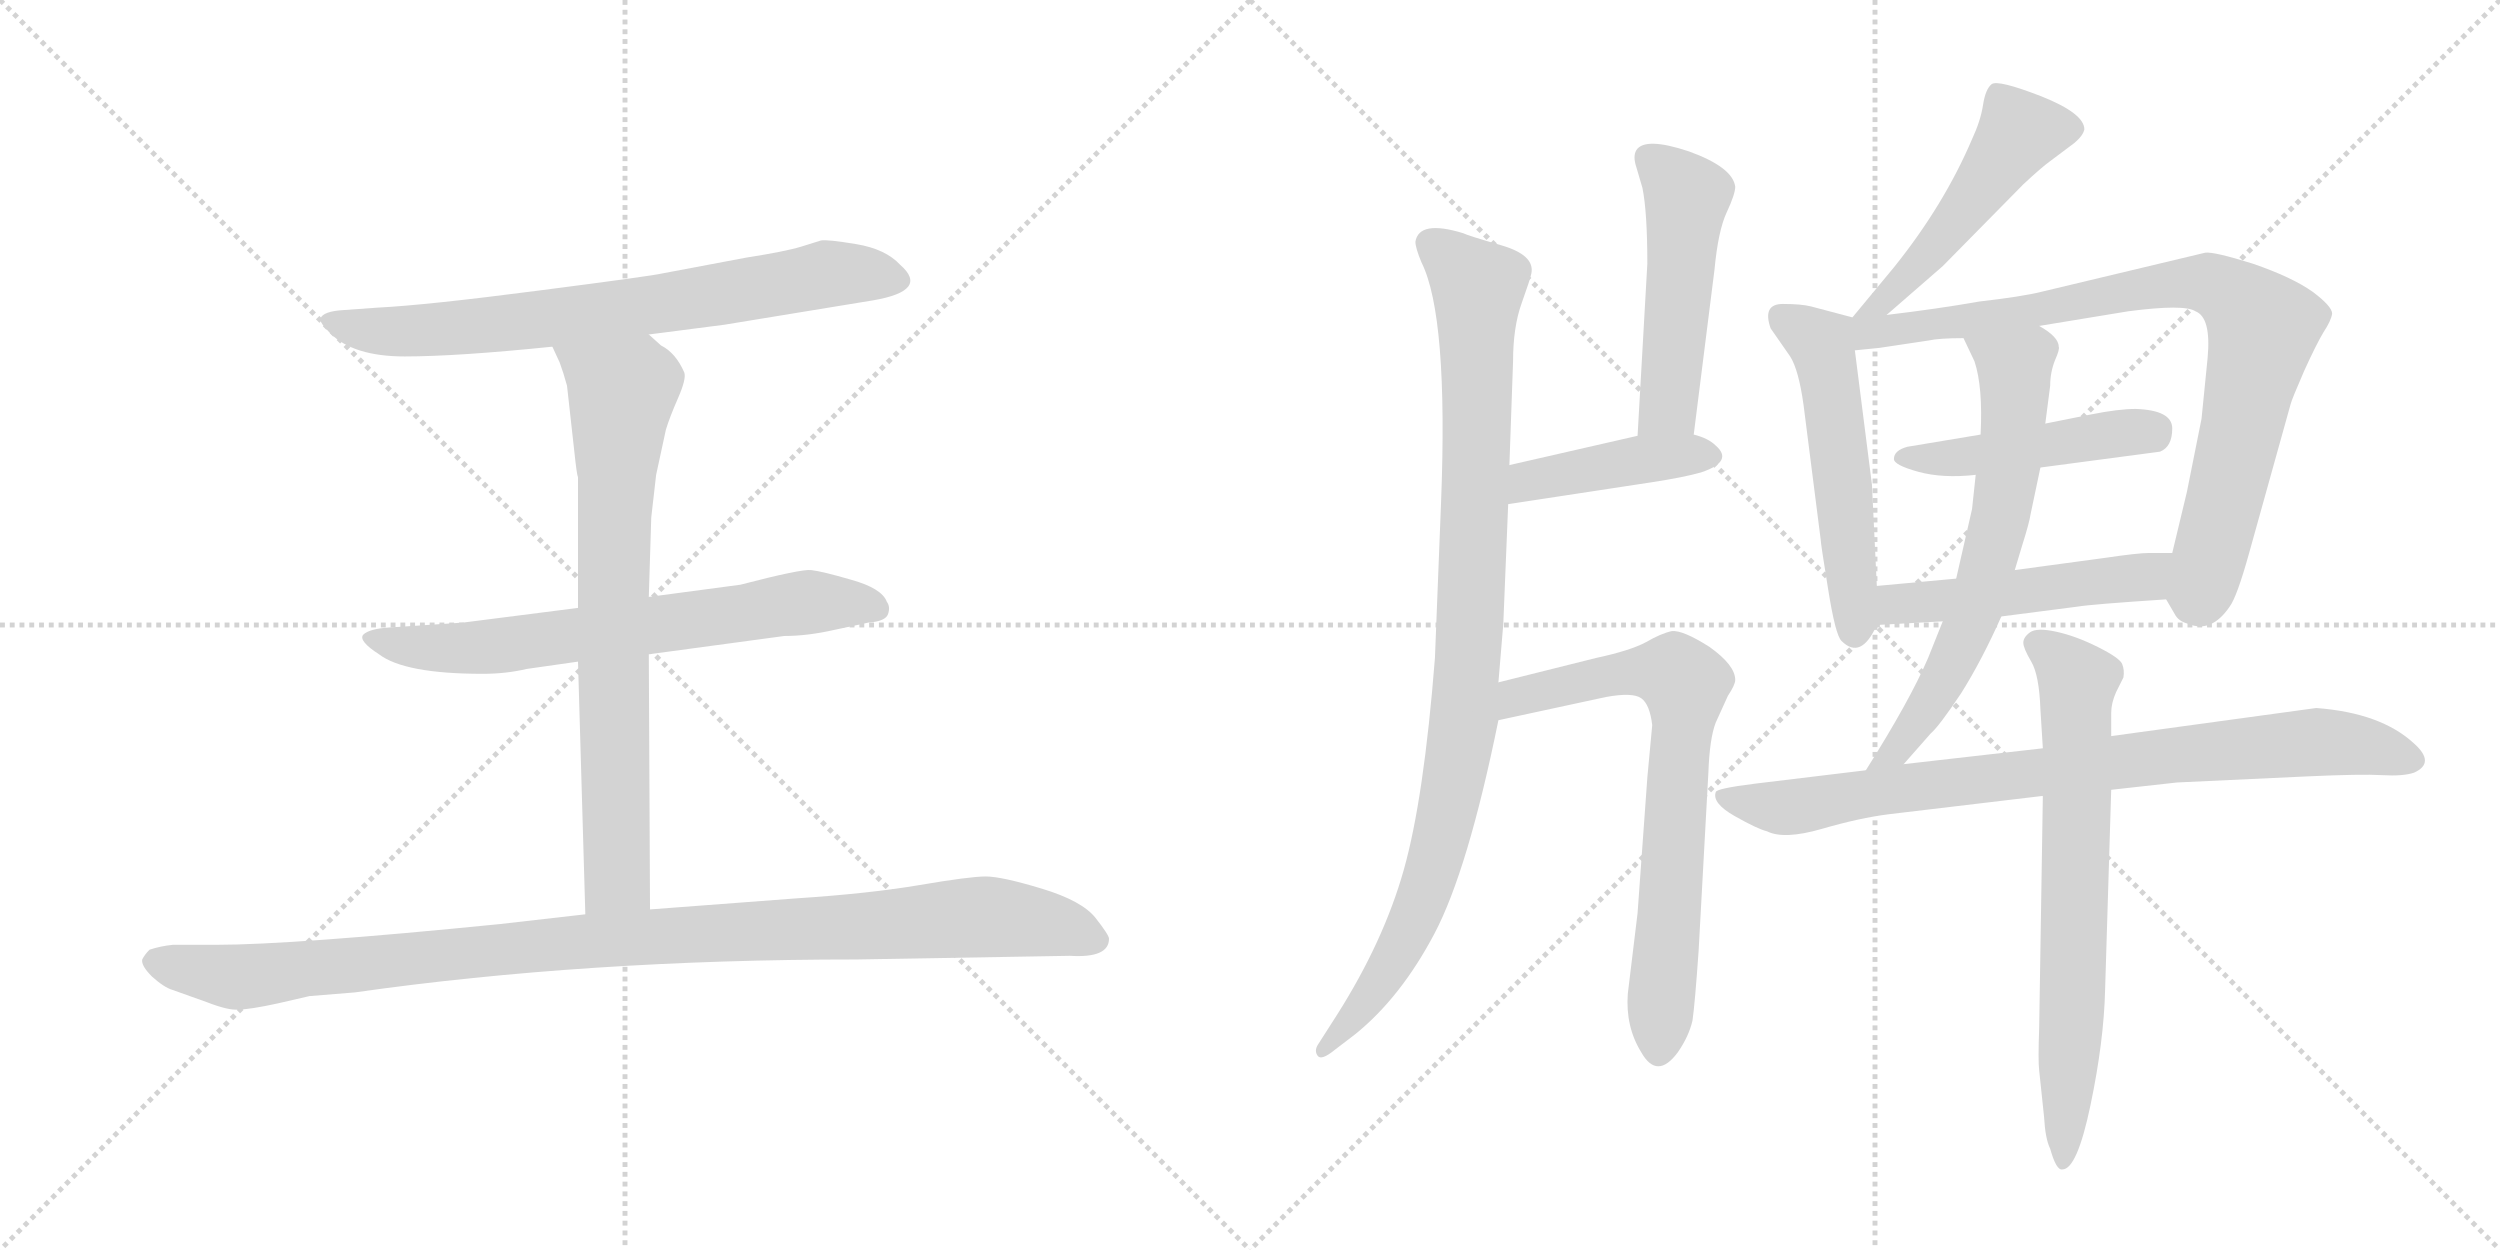 <svg version="1.1" viewBox="0 0 2048 1024" xmlns="http://www.w3.org/2000/svg">
  <g stroke="lightgray" stroke-dasharray="1,1" stroke-width="1" transform="scale(4, 4)">
    <line x1="0" y1="0" x2="256" y2="256"></line>
    <line x1="256" y1="0" x2="0" y2="256"></line>
    <line x1="128" y1="0" x2="128" y2="256"></line>
    <line x1="0" y1="128" x2="256" y2="128"></line>
    <line x1="256" y1="0" x2="512" y2="256"></line>
    <line x1="512" y1="0" x2="256" y2="256"></line>
    <line x1="384" y1="0" x2="384" y2="256"></line>
    <line x1="256" y1="128" x2="512" y2="128"></line>
  </g>
<g transform="scale(1, -1) translate(0, -850)">
   <style type="text/css">
    @keyframes keyframes0 {
      from {
       stroke: black;
       stroke-dashoffset: 723;
       stroke-width: 128;
       }
       70% {
       animation-timing-function: step-end;
       stroke: black;
       stroke-dashoffset: 0;
       stroke-width: 128;
       }
       to {
       stroke: black;
       stroke-width: 1024;
       }
       }
       #make-me-a-hanzi-animation-0 {
         animation: keyframes0 0.838s both;
         animation-delay: 0s;
         animation-timing-function: linear;
       }
    @keyframes keyframes1 {
      from {
       stroke: black;
       stroke-dashoffset: 675;
       stroke-width: 128;
       }
       69% {
       animation-timing-function: step-end;
       stroke: black;
       stroke-dashoffset: 0;
       stroke-width: 128;
       }
       to {
       stroke: black;
       stroke-width: 1024;
       }
       }
       #make-me-a-hanzi-animation-1 {
         animation: keyframes1 0.799s both;
         animation-delay: 0.838s;
         animation-timing-function: linear;
       }
    @keyframes keyframes2 {
      from {
       stroke: black;
       stroke-dashoffset: 742;
       stroke-width: 128;
       }
       71% {
       animation-timing-function: step-end;
       stroke: black;
       stroke-dashoffset: 0;
       stroke-width: 128;
       }
       to {
       stroke: black;
       stroke-width: 1024;
       }
       }
       #make-me-a-hanzi-animation-2 {
         animation: keyframes2 0.854s both;
         animation-delay: 1.638s;
         animation-timing-function: linear;
       }
    @keyframes keyframes3 {
      from {
       stroke: black;
       stroke-dashoffset: 1035;
       stroke-width: 128;
       }
       77% {
       animation-timing-function: step-end;
       stroke: black;
       stroke-dashoffset: 0;
       stroke-width: 128;
       }
       to {
       stroke: black;
       stroke-width: 1024;
       }
       }
       #make-me-a-hanzi-animation-3 {
         animation: keyframes3 1.092s both;
         animation-delay: 2.492s;
         animation-timing-function: linear;
       }
    @keyframes keyframes4 {
      from {
       stroke: black;
       stroke-dashoffset: 963;
       stroke-width: 128;
       }
       76% {
       animation-timing-function: step-end;
       stroke: black;
       stroke-dashoffset: 0;
       stroke-width: 128;
       }
       to {
       stroke: black;
       stroke-width: 1024;
       }
       }
       #make-me-a-hanzi-animation-4 {
         animation: keyframes4 1.034s both;
         animation-delay: 3.584s;
         animation-timing-function: linear;
       }
    @keyframes keyframes5 {
      from {
       stroke: black;
       stroke-dashoffset: 497;
       stroke-width: 128;
       }
       62% {
       animation-timing-function: step-end;
       stroke: black;
       stroke-dashoffset: 0;
       stroke-width: 128;
       }
       to {
       stroke: black;
       stroke-width: 1024;
       }
       }
       #make-me-a-hanzi-animation-5 {
         animation: keyframes5 0.654s both;
         animation-delay: 4.618s;
         animation-timing-function: linear;
       }
    @keyframes keyframes6 {
      from {
       stroke: black;
       stroke-dashoffset: 420;
       stroke-width: 128;
       }
       58% {
       animation-timing-function: step-end;
       stroke: black;
       stroke-dashoffset: 0;
       stroke-width: 128;
       }
       to {
       stroke: black;
       stroke-width: 1024;
       }
       }
       #make-me-a-hanzi-animation-6 {
         animation: keyframes6 0.592s both;
         animation-delay: 5.272s;
         animation-timing-function: linear;
       }
    @keyframes keyframes7 {
      from {
       stroke: black;
       stroke-dashoffset: 711;
       stroke-width: 128;
       }
       70% {
       animation-timing-function: step-end;
       stroke: black;
       stroke-dashoffset: 0;
       stroke-width: 128;
       }
       to {
       stroke: black;
       stroke-width: 1024;
       }
       }
       #make-me-a-hanzi-animation-7 {
         animation: keyframes7 0.829s both;
         animation-delay: 5.864s;
         animation-timing-function: linear;
       }
    @keyframes keyframes8 {
      from {
       stroke: black;
       stroke-dashoffset: 496;
       stroke-width: 128;
       }
       62% {
       animation-timing-function: step-end;
       stroke: black;
       stroke-dashoffset: 0;
       stroke-width: 128;
       }
       to {
       stroke: black;
       stroke-width: 1024;
       }
       }
       #make-me-a-hanzi-animation-8 {
         animation: keyframes8 0.654s both;
         animation-delay: 6.692s;
         animation-timing-function: linear;
       }
    @keyframes keyframes9 {
      from {
       stroke: black;
       stroke-dashoffset: 530;
       stroke-width: 128;
       }
       63% {
       animation-timing-function: step-end;
       stroke: black;
       stroke-dashoffset: 0;
       stroke-width: 128;
       }
       to {
       stroke: black;
       stroke-width: 1024;
       }
       }
       #make-me-a-hanzi-animation-9 {
         animation: keyframes9 0.681s both;
         animation-delay: 7.346s;
         animation-timing-function: linear;
       }
    @keyframes keyframes10 {
      from {
       stroke: black;
       stroke-dashoffset: 836;
       stroke-width: 128;
       }
       73% {
       animation-timing-function: step-end;
       stroke: black;
       stroke-dashoffset: 0;
       stroke-width: 128;
       }
       to {
       stroke: black;
       stroke-width: 1024;
       }
       }
       #make-me-a-hanzi-animation-10 {
         animation: keyframes10 0.93s both;
         animation-delay: 8.027s;
         animation-timing-function: linear;
       }
    @keyframes keyframes11 {
      from {
       stroke: black;
       stroke-dashoffset: 463;
       stroke-width: 128;
       }
       60% {
       animation-timing-function: step-end;
       stroke: black;
       stroke-dashoffset: 0;
       stroke-width: 128;
       }
       to {
       stroke: black;
       stroke-width: 1024;
       }
       }
       #make-me-a-hanzi-animation-11 {
         animation: keyframes11 0.627s both;
         animation-delay: 8.958s;
         animation-timing-function: linear;
       }
    @keyframes keyframes12 {
      from {
       stroke: black;
       stroke-dashoffset: 498;
       stroke-width: 128;
       }
       62% {
       animation-timing-function: step-end;
       stroke: black;
       stroke-dashoffset: 0;
       stroke-width: 128;
       }
       to {
       stroke: black;
       stroke-width: 1024;
       }
       }
       #make-me-a-hanzi-animation-12 {
         animation: keyframes12 0.655s both;
         animation-delay: 9.584s;
         animation-timing-function: linear;
       }
    @keyframes keyframes13 {
      from {
       stroke: black;
       stroke-dashoffset: 652;
       stroke-width: 128;
       }
       68% {
       animation-timing-function: step-end;
       stroke: black;
       stroke-dashoffset: 0;
       stroke-width: 128;
       }
       to {
       stroke: black;
       stroke-width: 1024;
       }
       }
       #make-me-a-hanzi-animation-13 {
         animation: keyframes13 0.781s both;
         animation-delay: 10.24s;
         animation-timing-function: linear;
       }
    @keyframes keyframes14 {
      from {
       stroke: black;
       stroke-dashoffset: 825;
       stroke-width: 128;
       }
       73% {
       animation-timing-function: step-end;
       stroke: black;
       stroke-dashoffset: 0;
       stroke-width: 128;
       }
       to {
       stroke: black;
       stroke-width: 1024;
       }
       }
       #make-me-a-hanzi-animation-14 {
         animation: keyframes14 0.921s both;
         animation-delay: 11.02s;
         animation-timing-function: linear;
       }
    @keyframes keyframes15 {
      from {
       stroke: black;
       stroke-dashoffset: 696;
       stroke-width: 128;
       }
       69% {
       animation-timing-function: step-end;
       stroke: black;
       stroke-dashoffset: 0;
       stroke-width: 128;
       }
       to {
       stroke: black;
       stroke-width: 1024;
       }
       }
       #make-me-a-hanzi-animation-15 {
         animation: keyframes15 0.816s both;
         animation-delay: 11.942s;
         animation-timing-function: linear;
       }
</style>
<path d="M 531.5 576.0 L 593.5 584.0 L 715.5 604.0 Q 761.5 612.0 737.5 633.0 Q 725.5 646.0 701.5 650.0 Q 677.5 654.0 672.5 653.0 L 656.5 648.0 Q 643.5 644.0 611.5 639.0 L 542.5 626.0 Q 534.5 624.0 441.5 612.0 Q 349.5 600.0 309.5 598.0 L 281.5 596.0 Q 264.5 595.0 262.5 589.0 Q 261.5 586.0 270.5 577.0 Q 289.5 558.0 331.5 558.0 Q 374.5 558.0 452.5 566.0 L 531.5 576.0 Z" fill="lightgray"></path> 
<path d="M 531.5 314.0 L 642.5 329.0 Q 661.5 329.0 683.5 334.0 L 711.5 340.0 Q 725.5 341.0 727.5 347.0 Q 729.5 353.0 726.5 357.0 Q 722.5 368.0 697.5 375.0 Q 673.5 382.0 664.5 383.0 Q 656.5 384.0 606.5 371.0 L 531.5 361.0 L 473.5 352.0 L 379.5 340.0 L 319.5 336.0 Q 302.5 335.0 297.5 330.0 Q 293.5 325.0 310.5 314.0 Q 331.5 298.0 395.5 298.0 Q 414.5 298.0 431.5 302.0 L 473.5 308.0 L 531.5 314.0 Z" fill="lightgray"></path> 
<path d="M 532.5 105.0 L 531.5 314.0 L 531.5 361.0 L 533.5 426.0 L 537.5 461.0 L 545.5 498.0 Q 548.5 508.0 555.5 524.0 Q 562.5 540.0 560.5 545.0 Q 553.5 561.0 541.5 567.0 L 531.5 576.0 C 508.5 595.0 440.5 593.0 452.5 566.0 L 458.5 553.0 Q 461.5 545.0 464.5 534.0 L 470.5 480.0 Q 472.5 461.0 473.5 459.0 L 473.5 352.0 L 473.5 308.0 L 479.5 101.0 C 480.5 71.0 532.5 75.0 532.5 105.0 Z" fill="lightgray"></path> 
<path d="M 701.5 64.0 L 876.5 67.0 Q 908.5 65.0 908.5 81.0 Q 908.5 84.0 897.5 98.0 Q 886.5 112.0 853.5 122.0 Q 820.5 132.0 807.5 132.0 Q 794.5 132.0 753.5 125.0 Q 712.5 118.0 651.5 114.0 L 532.5 105.0 L 479.5 101.0 L 409.5 93.0 Q 239.5 76.0 176.5 76.0 L 141.5 76.0 Q 131.5 75.0 122.5 72.0 Q 118.5 68.0 116.5 64.0 Q 115.5 59.0 124.5 50.0 Q 134.5 41.0 141.5 39.0 L 169.5 29.0 Q 187.5 22.0 195.5 23.0 Q 204.5 23.0 227.5 28.0 L 253.5 34.0 L 290.5 37.0 Q 480.5 64.0 701.5 64.0 Z" fill="lightgray"></path> 
<path d="M 1159.5 652.0 Q 1159.5 647.0 1164.5 635.0 Q 1186.5 591.0 1180.5 438.0 L 1175.5 311.0 Q 1166.5 196.0 1150.0 137.5 Q 1133.5 79.0 1095.5 19.0 L 1079.5 -6.0 Q 1076.5 -11.0 1079.5 -15.0 Q 1082.5 -19.0 1093.5 -10.0 L 1110.5 3.0 Q 1147.5 33.0 1175.0 85.0 Q 1202.5 137.0 1227.5 260.0 L 1227.5 291.0 L 1231.5 339.0 L 1235.5 437.0 L 1236.5 469.0 L 1239.5 554.0 Q 1239.5 582.0 1246.5 601.5 Q 1253.5 621.0 1254.5 626.0 Q 1257.5 641.0 1230.0 649.0 Q 1202.5 657.0 1198.5 659.0 Q 1162.5 670.0 1159.5 652.0 Z" fill="lightgray"></path> 
<path d="M 1387.5 494.0 L 1404.5 629.0 Q 1407.5 661.0 1414.5 676.0 Q 1421.5 691.0 1421.5 697.0 Q 1419.5 713.0 1383.5 726.0 Q 1347.5 738.0 1340.5 727.0 Q 1337.5 722.0 1340.5 713.0 L 1345.5 696.0 Q 1349.5 676.0 1349.5 634.0 L 1341.5 493.0 C 1339.5 463.0 1383.5 464.0 1387.5 494.0 Z" fill="lightgray"></path> 
<path d="M 1235.5 437.0 L 1353.5 455.0 Q 1379.5 459.0 1393.5 463.0 Q 1420.5 472.0 1405.5 485.0 Q 1399.5 491.0 1387.5 494.0 L 1341.5 493.0 L 1236.5 469.0 C 1207.5 462.0 1205.5 432.0 1235.5 437.0 Z" fill="lightgray"></path> 
<path d="M 1227.5 260.0 L 1315.5 279.0 Q 1337.5 283.0 1344.5 278.0 Q 1351.5 273.0 1353.5 256.0 L 1349.5 213.0 L 1341.5 102.0 L 1333.5 36.0 Q 1331.5 9.0 1344.5 -12.0 Q 1357.5 -35.0 1374.5 -12.0 Q 1383.5 1.0 1386.5 14.0 Q 1388.5 28.0 1391.5 71.0 L 1399.5 217.0 Q 1400.5 245.0 1405.5 258.0 L 1415.5 280.0 Q 1421.5 289.0 1421.5 293.0 Q 1421.5 305.0 1400.5 320.0 Q 1378.5 334.0 1369.5 333.0 Q 1360.5 331.0 1348.5 324.0 Q 1335.5 317.0 1307.5 311.0 L 1227.5 291.0 C 1198.5 284.0 1198.5 254.0 1227.5 260.0 Z" fill="lightgray"></path> 
<path d="M 1545.5 592.0 L 1591.5 632.0 L 1657.5 699.0 Q 1672.5 713.0 1679.5 718.0 L 1699.5 733.0 Q 1706.5 739.0 1707.5 744.0 Q 1707.5 757.0 1672.5 771.0 Q 1636.5 785.0 1631.5 781.0 Q 1626.5 777.0 1624.5 764.0 Q 1622.5 751.0 1615.5 736.0 Q 1592.5 682.0 1551.5 631.0 L 1517.5 590.0 C 1498.5 567.0 1522.5 572.0 1545.5 592.0 Z" fill="lightgray"></path> 
<path d="M 1517.5 590.0 L 1483.5 599.0 Q 1475.5 601.0 1460.5 601.0 Q 1443.5 601.0 1450.5 581.0 L 1466.5 558.0 Q 1473.5 547.0 1477.5 518.0 L 1491.5 408.0 Q 1491.5 405.0 1497.5 368.0 Q 1503.5 330.0 1508.5 325.0 Q 1524.5 309.0 1537.5 338.0 L 1537.5 370.0 L 1533.5 453.0 L 1519.5 563.0 C 1516.5 590.0 1518.5 590.0 1517.5 590.0 Z" fill="lightgray"></path> 
<path d="M 1670.5 583.0 L 1743.5 595.0 Q 1789.5 601.0 1798.5 595.0 Q 1811.5 590.0 1808.5 557.0 L 1803.5 507.0 L 1791.5 447.0 L 1779.5 397.0 C 1772.5 368.0 1771.5 364.0 1774.5 359.0 L 1781.5 347.0 Q 1784.5 341.0 1792.5 339.0 Q 1811.5 331.0 1826.5 353.0 Q 1832.5 361.0 1842.5 397.0 L 1876.5 519.0 Q 1877.5 523.0 1887.5 546.0 Q 1897.5 568.0 1903.5 578.0 Q 1909.5 587.0 1910.5 593.0 Q 1910.5 599.0 1894.5 611.0 Q 1877.5 623.0 1845.5 634.0 Q 1813.5 644.0 1806.5 643.0 L 1672.5 611.0 Q 1656.5 607.0 1621.5 603.0 Q 1587.5 597.0 1545.5 592.0 C 1506.5 587.0 1481.5 559.0 1519.5 563.0 L 1539.5 565.0 L 1579.5 571.0 Q 1588.5 573.0 1608.5 573.0 L 1670.5 583.0 Z" fill="lightgray"></path> 
<path d="M 1671.5 467.0 L 1769.5 480.0 Q 1779.5 484.0 1779.5 499.0 Q 1779.5 514.0 1749.5 515.0 Q 1735.5 515.0 1713.0 510.5 Q 1690.5 506.0 1675.5 503.0 L 1622.5 494.0 L 1562.5 484.0 Q 1551.5 481.0 1551.5 474.0 Q 1551.5 469.0 1571.5 463.5 Q 1591.5 458.0 1618.5 461.0 L 1671.5 467.0 Z" fill="lightgray"></path> 
<path d="M 1779.5 397.0 L 1760.5 397.0 Q 1751.5 397.0 1724.5 393.0 L 1650.5 383.0 L 1602.5 376.0 L 1537.5 370.0 C 1507.5 367.0 1507.5 336.0 1537.5 338.0 L 1591.5 341.0 L 1639.5 345.0 L 1701.5 353.0 Q 1713.5 355.0 1774.5 359.0 C 1804.5 361.0 1809.5 397.0 1779.5 397.0 Z" fill="lightgray"></path> 
<path d="M 1650.5 383.0 L 1656.5 403.0 Q 1662.5 422.0 1663.5 429.0 L 1671.5 467.0 L 1675.5 503.0 L 1679.5 534.0 Q 1679.5 545.0 1683.5 555.0 Q 1687.5 564.0 1686.5 566.0 Q 1686.5 574.0 1670.5 583.0 C 1645.5 600.0 1595.5 600.0 1608.5 573.0 L 1617.5 554.0 Q 1624.5 533.0 1622.5 494.0 L 1618.5 461.0 L 1615.5 433.0 L 1602.5 376.0 L 1591.5 341.0 L 1579.5 311.0 Q 1564.5 276.0 1528.5 219.0 C 1512.5 194.0 1539.5 201.0 1559.5 224.0 L 1581.5 249.0 Q 1588.5 255.0 1606.5 282.0 Q 1623.5 309.0 1639.5 345.0 L 1650.5 383.0 Z" fill="lightgray"></path> 
<path d="M 1528.5 219.0 L 1437.5 208.0 Q 1405.5 204.0 1405.5 201.0 Q 1402.5 192.0 1421.0 181.5 Q 1439.5 171.0 1447.5 169.0 Q 1461.5 162.0 1492.5 171.0 Q 1523.5 180.0 1547.5 183.0 L 1673.5 198.0 L 1729.5 203.0 L 1783.5 209.0 L 1890.5 214.0 Q 1934.5 216.0 1951.5 215.0 Q 1968.5 214.0 1977.5 217.0 Q 1995.5 225.0 1977.5 241.0 Q 1950.5 266.0 1897.5 270.0 L 1729.5 247.0 L 1673.5 237.0 L 1559.5 224.0 L 1528.5 219.0 Z" fill="lightgray"></path> 
<path d="M 1673.5 198.0 L 1670.5 8.0 Q 1669.5 -19.0 1670.5 -27.0 L 1674.5 -65.0 Q 1675.5 -83.0 1679.5 -91.0 Q 1684.5 -109.0 1689.5 -108.0 Q 1701.5 -108.0 1712.5 -55.5 Q 1723.5 -3.0 1724.5 39.0 L 1729.5 203.0 L 1729.5 247.0 L 1729.5 266.0 Q 1729.5 274.0 1733.5 283.0 L 1739.5 295.0 Q 1740.5 301.0 1738.5 306.0 Q 1736.5 311.0 1718.5 320.0 Q 1700.5 329.0 1684.5 332.5 Q 1668.5 336.0 1663.0 332.0 Q 1657.5 328.0 1657.5 323.5 Q 1657.5 319.0 1664.0 308.0 Q 1670.5 297.0 1671.5 269.0 L 1673.5 237.0 L 1673.5 198.0 Z" fill="lightgray"></path> 
      <clipPath id="make-me-a-hanzi-clip-0">
      <path d="M 531.5 576.0 L 593.5 584.0 L 715.5 604.0 Q 761.5 612.0 737.5 633.0 Q 725.5 646.0 701.5 650.0 Q 677.5 654.0 672.5 653.0 L 656.5 648.0 Q 643.5 644.0 611.5 639.0 L 542.5 626.0 Q 534.5 624.0 441.5 612.0 Q 349.5 600.0 309.5 598.0 L 281.5 596.0 Q 264.5 595.0 262.5 589.0 Q 261.5 586.0 270.5 577.0 Q 289.5 558.0 331.5 558.0 Q 374.5 558.0 452.5 566.0 L 531.5 576.0 Z" fill="lightgray"></path>
      </clipPath>
      <path clip-path="url(#make-me-a-hanzi-clip-0)" d="M 270.5 585.0 L 307.5 578.0 L 389.5 582.0 L 536.5 600.0 L 668.5 624.0 L 733.5 622.0 " fill="none" id="make-me-a-hanzi-animation-0" stroke-dasharray="595 1190" stroke-linecap="round"></path>

      <clipPath id="make-me-a-hanzi-clip-1">
      <path d="M 531.5 314.0 L 642.5 329.0 Q 661.5 329.0 683.5 334.0 L 711.5 340.0 Q 725.5 341.0 727.5 347.0 Q 729.5 353.0 726.5 357.0 Q 722.5 368.0 697.5 375.0 Q 673.5 382.0 664.5 383.0 Q 656.5 384.0 606.5 371.0 L 531.5 361.0 L 473.5 352.0 L 379.5 340.0 L 319.5 336.0 Q 302.5 335.0 297.5 330.0 Q 293.5 325.0 310.5 314.0 Q 331.5 298.0 395.5 298.0 Q 414.5 298.0 431.5 302.0 L 473.5 308.0 L 531.5 314.0 Z" fill="lightgray"></path>
      </clipPath>
      <path clip-path="url(#make-me-a-hanzi-clip-1)" d="M 303.5 328.0 L 385.5 318.0 L 662.5 357.0 L 718.5 351.0 " fill="none" id="make-me-a-hanzi-animation-1" stroke-dasharray="547 1094" stroke-linecap="round"></path>

      <clipPath id="make-me-a-hanzi-clip-2">
      <path d="M 532.5 105.0 L 531.5 314.0 L 531.5 361.0 L 533.5 426.0 L 537.5 461.0 L 545.5 498.0 Q 548.5 508.0 555.5 524.0 Q 562.5 540.0 560.5 545.0 Q 553.5 561.0 541.5 567.0 L 531.5 576.0 C 508.5 595.0 440.5 593.0 452.5 566.0 L 458.5 553.0 Q 461.5 545.0 464.5 534.0 L 470.5 480.0 Q 472.5 461.0 473.5 459.0 L 473.5 352.0 L 473.5 308.0 L 479.5 101.0 C 480.5 71.0 532.5 75.0 532.5 105.0 Z" fill="lightgray"></path>
      </clipPath>
      <path clip-path="url(#make-me-a-hanzi-clip-2)" d="M 461.5 562.0 L 509.5 529.0 L 502.5 406.0 L 505.5 130.0 L 485.5 109.0 " fill="none" id="make-me-a-hanzi-animation-2" stroke-dasharray="614 1228" stroke-linecap="round"></path>

      <clipPath id="make-me-a-hanzi-clip-3">
      <path d="M 701.5 64.0 L 876.5 67.0 Q 908.5 65.0 908.5 81.0 Q 908.5 84.0 897.5 98.0 Q 886.5 112.0 853.5 122.0 Q 820.5 132.0 807.5 132.0 Q 794.5 132.0 753.5 125.0 Q 712.5 118.0 651.5 114.0 L 532.5 105.0 L 479.5 101.0 L 409.5 93.0 Q 239.5 76.0 176.5 76.0 L 141.5 76.0 Q 131.5 75.0 122.5 72.0 Q 118.5 68.0 116.5 64.0 Q 115.5 59.0 124.5 50.0 Q 134.5 41.0 141.5 39.0 L 169.5 29.0 Q 187.5 22.0 195.5 23.0 Q 204.5 23.0 227.5 28.0 L 253.5 34.0 L 290.5 37.0 Q 480.5 64.0 701.5 64.0 Z" fill="lightgray"></path>
      </clipPath>
      <path clip-path="url(#make-me-a-hanzi-clip-3)" d="M 125.5 63.0 L 204.5 50.0 L 474.5 79.0 L 796.5 99.0 L 864.5 92.0 L 898.5 80.0 " fill="none" id="make-me-a-hanzi-animation-3" stroke-dasharray="907 1814" stroke-linecap="round"></path>

      <clipPath id="make-me-a-hanzi-clip-4">
      <path d="M 1159.5 652.0 Q 1159.5 647.0 1164.5 635.0 Q 1186.5 591.0 1180.5 438.0 L 1175.5 311.0 Q 1166.5 196.0 1150.0 137.5 Q 1133.5 79.0 1095.5 19.0 L 1079.5 -6.0 Q 1076.5 -11.0 1079.5 -15.0 Q 1082.5 -19.0 1093.5 -10.0 L 1110.5 3.0 Q 1147.5 33.0 1175.0 85.0 Q 1202.5 137.0 1227.5 260.0 L 1227.5 291.0 L 1231.5 339.0 L 1235.5 437.0 L 1236.5 469.0 L 1239.5 554.0 Q 1239.5 582.0 1246.5 601.5 Q 1253.5 621.0 1254.5 626.0 Q 1257.5 641.0 1230.0 649.0 Q 1202.5 657.0 1198.5 659.0 Q 1162.5 670.0 1159.5 652.0 Z" fill="lightgray"></path>
      </clipPath>
      <path clip-path="url(#make-me-a-hanzi-clip-4)" d="M 1171.5 651.0 L 1210.5 616.0 L 1200.5 268.0 L 1182.5 169.0 L 1154.5 87.0 L 1132.5 48.0 L 1085.5 -10.0 " fill="none" id="make-me-a-hanzi-animation-4" stroke-dasharray="835 1670" stroke-linecap="round"></path>

      <clipPath id="make-me-a-hanzi-clip-5">
      <path d="M 1387.5 494.0 L 1404.5 629.0 Q 1407.5 661.0 1414.5 676.0 Q 1421.5 691.0 1421.5 697.0 Q 1419.5 713.0 1383.5 726.0 Q 1347.5 738.0 1340.5 727.0 Q 1337.5 722.0 1340.5 713.0 L 1345.5 696.0 Q 1349.5 676.0 1349.5 634.0 L 1341.5 493.0 C 1339.5 463.0 1383.5 464.0 1387.5 494.0 Z" fill="lightgray"></path>
      </clipPath>
      <path clip-path="url(#make-me-a-hanzi-clip-5)" d="M 1350.5 720.0 L 1382.5 689.0 L 1367.5 519.0 L 1349.5 500.0 " fill="none" id="make-me-a-hanzi-animation-5" stroke-dasharray="369 738" stroke-linecap="round"></path>

      <clipPath id="make-me-a-hanzi-clip-6">
      <path d="M 1235.5 437.0 L 1353.5 455.0 Q 1379.5 459.0 1393.5 463.0 Q 1420.5 472.0 1405.5 485.0 Q 1399.5 491.0 1387.5 494.0 L 1341.5 493.0 L 1236.5 469.0 C 1207.5 462.0 1205.5 432.0 1235.5 437.0 Z" fill="lightgray"></path>
      </clipPath>
      <path clip-path="url(#make-me-a-hanzi-clip-6)" d="M 1242.5 442.0 L 1248.5 453.0 L 1262.5 459.0 L 1349.5 475.0 L 1397.5 475.0 " fill="none" id="make-me-a-hanzi-animation-6" stroke-dasharray="292 584" stroke-linecap="round"></path>

      <clipPath id="make-me-a-hanzi-clip-7">
      <path d="M 1227.5 260.0 L 1315.5 279.0 Q 1337.5 283.0 1344.5 278.0 Q 1351.5 273.0 1353.5 256.0 L 1349.5 213.0 L 1341.5 102.0 L 1333.5 36.0 Q 1331.5 9.0 1344.5 -12.0 Q 1357.5 -35.0 1374.5 -12.0 Q 1383.5 1.0 1386.5 14.0 Q 1388.5 28.0 1391.5 71.0 L 1399.5 217.0 Q 1400.5 245.0 1405.5 258.0 L 1415.5 280.0 Q 1421.5 289.0 1421.5 293.0 Q 1421.5 305.0 1400.5 320.0 Q 1378.5 334.0 1369.5 333.0 Q 1360.5 331.0 1348.5 324.0 Q 1335.5 317.0 1307.5 311.0 L 1227.5 291.0 C 1198.5 284.0 1198.5 254.0 1227.5 260.0 Z" fill="lightgray"></path>
      </clipPath>
      <path clip-path="url(#make-me-a-hanzi-clip-7)" d="M 1233.5 268.0 L 1251.5 282.0 L 1336.5 300.0 L 1370.5 298.0 L 1380.5 289.0 L 1359.5 -8.0 " fill="none" id="make-me-a-hanzi-animation-7" stroke-dasharray="583 1166" stroke-linecap="round"></path>

      <clipPath id="make-me-a-hanzi-clip-8">
      <path d="M 1545.5 592.0 L 1591.5 632.0 L 1657.5 699.0 Q 1672.5 713.0 1679.5 718.0 L 1699.5 733.0 Q 1706.5 739.0 1707.5 744.0 Q 1707.5 757.0 1672.5 771.0 Q 1636.5 785.0 1631.5 781.0 Q 1626.5 777.0 1624.5 764.0 Q 1622.5 751.0 1615.5 736.0 Q 1592.5 682.0 1551.5 631.0 L 1517.5 590.0 C 1498.5 567.0 1522.5 572.0 1545.5 592.0 Z" fill="lightgray"></path>
      </clipPath>
      <path clip-path="url(#make-me-a-hanzi-clip-8)" d="M 1695.5 744.0 L 1653.5 741.0 L 1586.5 648.0 L 1544.5 604.0 L 1524.5 593.0 " fill="none" id="make-me-a-hanzi-animation-8" stroke-dasharray="368 736" stroke-linecap="round"></path>

      <clipPath id="make-me-a-hanzi-clip-9">
      <path d="M 1517.5 590.0 L 1483.5 599.0 Q 1475.5 601.0 1460.5 601.0 Q 1443.5 601.0 1450.5 581.0 L 1466.5 558.0 Q 1473.5 547.0 1477.5 518.0 L 1491.5 408.0 Q 1491.5 405.0 1497.5 368.0 Q 1503.5 330.0 1508.5 325.0 Q 1524.5 309.0 1537.5 338.0 L 1537.5 370.0 L 1533.5 453.0 L 1519.5 563.0 C 1516.5 590.0 1518.5 590.0 1517.5 590.0 Z" fill="lightgray"></path>
      </clipPath>
      <path clip-path="url(#make-me-a-hanzi-clip-9)" d="M 1459.5 589.0 L 1492.5 569.0 L 1509.5 458.0 L 1519.5 335.0 " fill="none" id="make-me-a-hanzi-animation-9" stroke-dasharray="402 804" stroke-linecap="round"></path>

      <clipPath id="make-me-a-hanzi-clip-10">
      <path d="M 1670.5 583.0 L 1743.5 595.0 Q 1789.5 601.0 1798.5 595.0 Q 1811.5 590.0 1808.5 557.0 L 1803.5 507.0 L 1791.5 447.0 L 1779.5 397.0 C 1772.5 368.0 1771.5 364.0 1774.5 359.0 L 1781.5 347.0 Q 1784.5 341.0 1792.5 339.0 Q 1811.5 331.0 1826.5 353.0 Q 1832.5 361.0 1842.5 397.0 L 1876.5 519.0 Q 1877.5 523.0 1887.5 546.0 Q 1897.5 568.0 1903.5 578.0 Q 1909.5 587.0 1910.5 593.0 Q 1910.5 599.0 1894.5 611.0 Q 1877.5 623.0 1845.5 634.0 Q 1813.5 644.0 1806.5 643.0 L 1672.5 611.0 Q 1656.5 607.0 1621.5 603.0 Q 1587.5 597.0 1545.5 592.0 C 1506.5 587.0 1481.5 559.0 1519.5 563.0 L 1539.5 565.0 L 1579.5 571.0 Q 1588.5 573.0 1608.5 573.0 L 1670.5 583.0 Z" fill="lightgray"></path>
      </clipPath>
      <path clip-path="url(#make-me-a-hanzi-clip-10)" d="M 1523.5 570.0 L 1539.5 579.0 L 1788.5 618.0 L 1804.5 619.0 L 1827.5 609.0 L 1853.5 581.0 L 1811.5 395.0 L 1801.5 364.0 L 1794.5 363.0 " fill="none" id="make-me-a-hanzi-animation-10" stroke-dasharray="708 1416" stroke-linecap="round"></path>

      <clipPath id="make-me-a-hanzi-clip-11">
      <path d="M 1671.5 467.0 L 1769.5 480.0 Q 1779.5 484.0 1779.5 499.0 Q 1779.5 514.0 1749.5 515.0 Q 1735.5 515.0 1713.0 510.5 Q 1690.5 506.0 1675.5 503.0 L 1622.5 494.0 L 1562.5 484.0 Q 1551.5 481.0 1551.5 474.0 Q 1551.5 469.0 1571.5 463.5 Q 1591.5 458.0 1618.5 461.0 L 1671.5 467.0 Z" fill="lightgray"></path>
      </clipPath>
      <path clip-path="url(#make-me-a-hanzi-clip-11)" d="M 1559.5 477.0 L 1609.5 475.0 L 1764.5 498.0 " fill="none" id="make-me-a-hanzi-animation-11" stroke-dasharray="335 670" stroke-linecap="round"></path>

      <clipPath id="make-me-a-hanzi-clip-12">
      <path d="M 1779.5 397.0 L 1760.5 397.0 Q 1751.5 397.0 1724.5 393.0 L 1650.5 383.0 L 1602.5 376.0 L 1537.5 370.0 C 1507.5 367.0 1507.5 336.0 1537.5 338.0 L 1591.5 341.0 L 1639.5 345.0 L 1701.5 353.0 Q 1713.5 355.0 1774.5 359.0 C 1804.5 361.0 1809.5 397.0 1779.5 397.0 Z" fill="lightgray"></path>
      </clipPath>
      <path clip-path="url(#make-me-a-hanzi-clip-12)" d="M 1543.5 343.0 L 1556.5 355.0 L 1756.5 377.0 L 1774.5 391.0 " fill="none" id="make-me-a-hanzi-animation-12" stroke-dasharray="370 740" stroke-linecap="round"></path>

      <clipPath id="make-me-a-hanzi-clip-13">
      <path d="M 1650.5 383.0 L 1656.5 403.0 Q 1662.5 422.0 1663.5 429.0 L 1671.5 467.0 L 1675.5 503.0 L 1679.5 534.0 Q 1679.5 545.0 1683.5 555.0 Q 1687.5 564.0 1686.5 566.0 Q 1686.5 574.0 1670.5 583.0 C 1645.5 600.0 1595.5 600.0 1608.5 573.0 L 1617.5 554.0 Q 1624.5 533.0 1622.5 494.0 L 1618.5 461.0 L 1615.5 433.0 L 1602.5 376.0 L 1591.5 341.0 L 1579.5 311.0 Q 1564.5 276.0 1528.5 219.0 C 1512.5 194.0 1539.5 201.0 1559.5 224.0 L 1581.5 249.0 Q 1588.5 255.0 1606.5 282.0 Q 1623.5 309.0 1639.5 345.0 L 1650.5 383.0 Z" fill="lightgray"></path>
      </clipPath>
      <path clip-path="url(#make-me-a-hanzi-clip-13)" d="M 1616.5 571.0 L 1650.5 549.0 L 1639.5 429.0 L 1620.5 357.0 L 1587.5 283.0 L 1550.5 232.0 L 1535.5 226.0 " fill="none" id="make-me-a-hanzi-animation-13" stroke-dasharray="524 1048" stroke-linecap="round"></path>

      <clipPath id="make-me-a-hanzi-clip-14">
      <path d="M 1528.5 219.0 L 1437.5 208.0 Q 1405.5 204.0 1405.5 201.0 Q 1402.5 192.0 1421.0 181.5 Q 1439.5 171.0 1447.5 169.0 Q 1461.5 162.0 1492.5 171.0 Q 1523.5 180.0 1547.5 183.0 L 1673.5 198.0 L 1729.5 203.0 L 1783.5 209.0 L 1890.5 214.0 Q 1934.5 216.0 1951.5 215.0 Q 1968.5 214.0 1977.5 217.0 Q 1995.5 225.0 1977.5 241.0 Q 1950.5 266.0 1897.5 270.0 L 1729.5 247.0 L 1673.5 237.0 L 1559.5 224.0 L 1528.5 219.0 Z" fill="lightgray"></path>
      </clipPath>
      <path clip-path="url(#make-me-a-hanzi-clip-14)" d="M 1410.5 197.0 L 1458.5 188.0 L 1625.5 213.0 L 1893.5 242.0 L 1974.5 229.0 " fill="none" id="make-me-a-hanzi-animation-14" stroke-dasharray="697 1394" stroke-linecap="round"></path>

      <clipPath id="make-me-a-hanzi-clip-15">
      <path d="M 1673.5 198.0 L 1670.5 8.0 Q 1669.5 -19.0 1670.5 -27.0 L 1674.5 -65.0 Q 1675.5 -83.0 1679.5 -91.0 Q 1684.5 -109.0 1689.5 -108.0 Q 1701.5 -108.0 1712.5 -55.5 Q 1723.5 -3.0 1724.5 39.0 L 1729.5 203.0 L 1729.5 247.0 L 1729.5 266.0 Q 1729.5 274.0 1733.5 283.0 L 1739.5 295.0 Q 1740.5 301.0 1738.5 306.0 Q 1736.5 311.0 1718.5 320.0 Q 1700.5 329.0 1684.5 332.5 Q 1668.5 336.0 1663.0 332.0 Q 1657.5 328.0 1657.5 323.5 Q 1657.5 319.0 1664.0 308.0 Q 1670.5 297.0 1671.5 269.0 L 1673.5 237.0 L 1673.5 198.0 Z" fill="lightgray"></path>
      </clipPath>
      <path clip-path="url(#make-me-a-hanzi-clip-15)" d="M 1667.5 323.0 L 1702.5 289.0 L 1690.5 -102.0 " fill="none" id="make-me-a-hanzi-animation-15" stroke-dasharray="568 1136" stroke-linecap="round"></path>

</g>
</svg>
